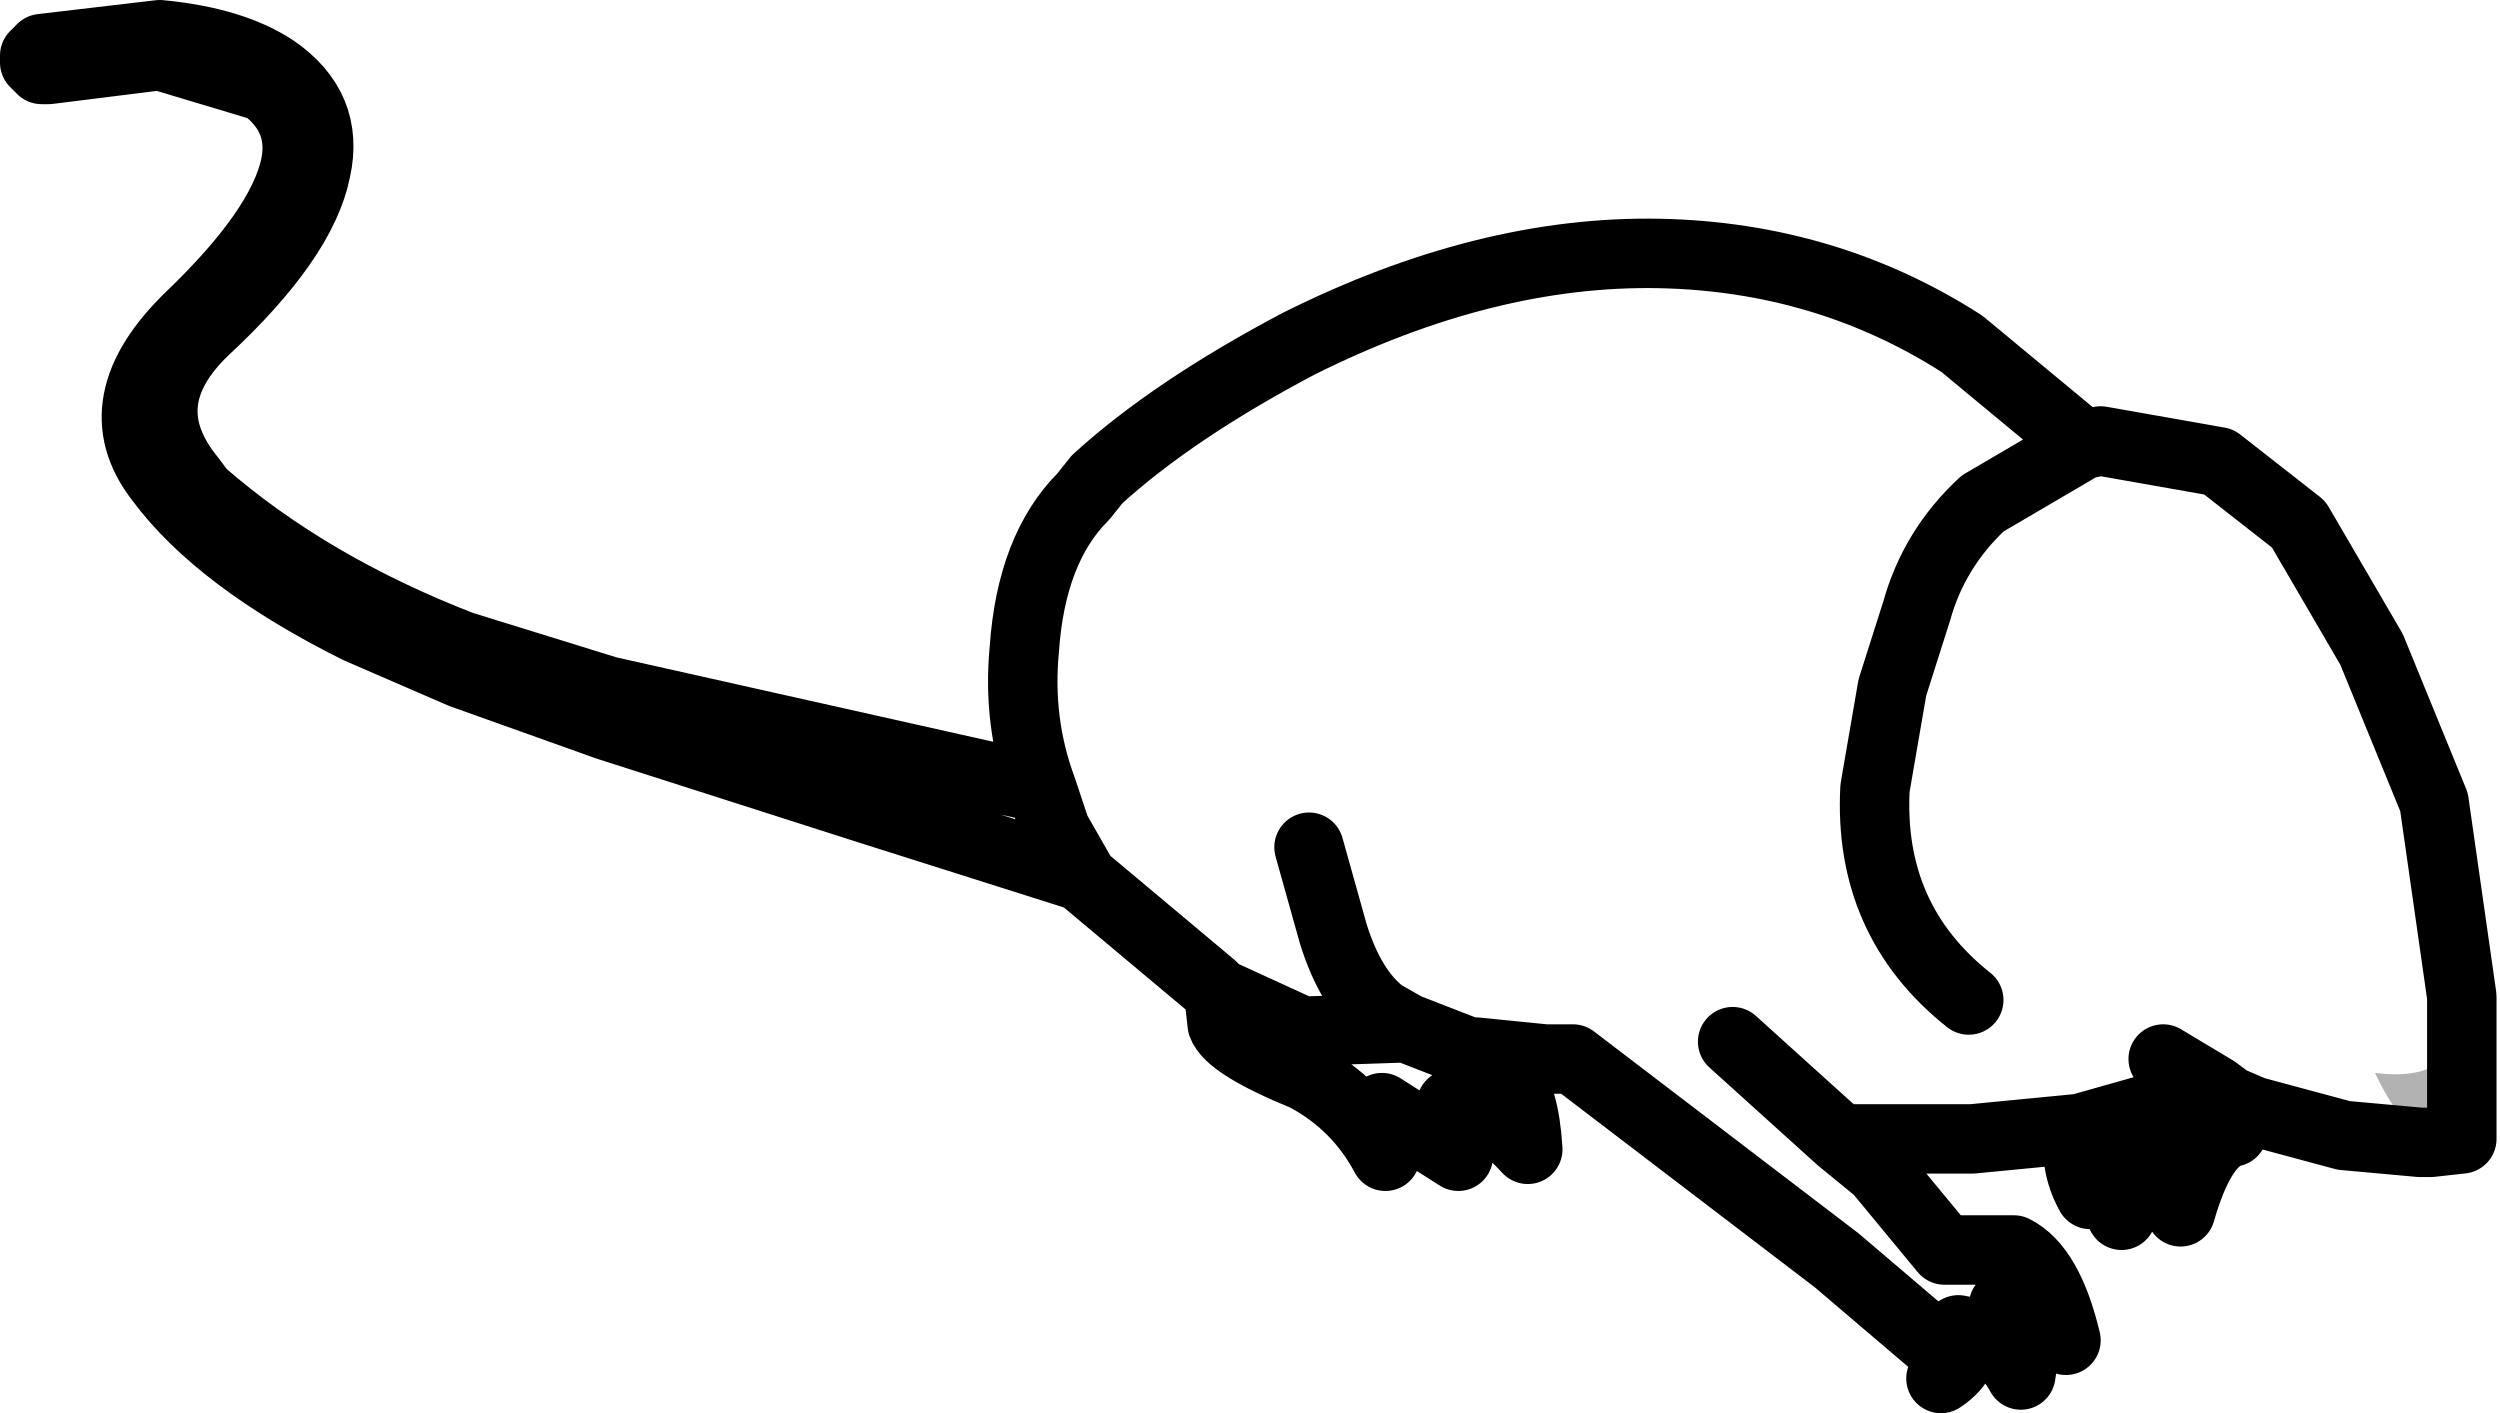 <?xml version="1.0" encoding="UTF-8" standalone="no"?>
<svg xmlns:xlink="http://www.w3.org/1999/xlink" height="20.35px" width="36.0px" xmlns="http://www.w3.org/2000/svg">
  <g transform="matrix(1.0, 0.0, 0.0, 1.0, 25.2, 10.8)">
    <path d="M10.25 3.8 L10.25 5.6 9.8 5.65 Q9.35 5.4 9.0 4.65 10.2 4.8 10.25 3.8" fill="#000000" fill-opacity="0.302" fill-rule="evenodd" stroke="none"/>
    <path d="M3.15 3.6 Q1.7 2.45 1.8 0.55 L2.05 -0.9 2.4 -2.0 Q2.65 -2.9 3.35 -3.55 L4.8 -4.4 3.05 -5.85 Q1.1 -7.1 -1.3 -7.15 -3.8 -7.2 -6.5 -5.85 -8.3 -4.9 -9.4 -3.9 L-9.6 -3.65 Q-10.35 -2.9 -10.45 -1.45 -10.55 -0.4 -10.2 0.55 L-10.0 1.15 -9.6 1.85 -7.75 3.4 -7.65 3.5 -6.45 4.05 -4.95 4.0 -5.3 3.8 Q-5.75 3.45 -6.0 2.65 L-6.35 1.4 M5.95 4.45 L6.7 4.9 6.9 5.05 7.25 5.2 8.55 5.55 9.65 5.65 9.8 5.65 10.25 5.6 10.25 3.8 10.25 3.55 9.85 0.75 8.95 -1.45 7.9 -3.25 6.75 -4.15 5.05 -4.45 4.8 -4.4 M6.7 4.9 L4.75 5.45 Q4.65 5.95 4.9 6.4 5.0 5.95 5.35 5.75 5.2 6.25 5.35 6.7 5.6 6.0 6.1 5.5 5.85 6.15 6.2 6.65 6.5 5.6 6.95 5.5 L6.9 5.05 M-0.25 4.2 L1.3 5.6 3.2 5.6 4.75 5.45 M-4.95 4.0 L-4.05 4.35 -3.95 4.35 -2.95 4.45 -2.55 4.45 1.25 7.35 2.6 8.5 Q2.9 8.7 2.75 9.05 3.2 8.75 3.0 8.35 3.6 8.45 3.9 9.0 4.0 8.4 3.65 8.0 L4.55 8.5 Q4.3 7.45 3.8 7.2 L2.8 7.2 1.85 6.05 1.3 5.6 M-10.2 0.55 L-16.45 -0.85 -18.55 -1.5 Q-20.75 -2.35 -22.3 -3.7 L-22.45 -3.9 Q-23.35 -5.0 -22.25 -6.05 -20.85 -7.35 -20.65 -8.35 -20.45 -9.25 -21.25 -9.8 -21.85 -10.2 -22.9 -10.3 L-24.6 -10.1 -24.7 -10.0 -24.7 -9.9 -24.6 -9.8 -24.5 -9.8 -22.9 -10.0 -21.4 -9.55 Q-20.8 -9.1 -20.95 -8.4 -21.15 -7.5 -22.45 -6.25 -23.75 -5.0 -22.9 -3.9 -22.05 -2.75 -20.05 -1.75 L-18.55 -1.1 -16.45 -0.35 -12.7 0.85 -9.7 1.8 -9.6 1.85 M-7.65 3.5 L-7.6 3.95 Q-7.5 4.25 -6.4 4.7 -5.65 5.1 -5.25 5.85 -5.05 5.45 -5.3 5.15 L-4.2 5.85 -4.3 5.1 Q-3.9 5.0 -3.2 5.75 -3.25 4.95 -3.5 4.75 L-4.05 4.35" fill="none" stroke="#000000" stroke-linecap="round" stroke-linejoin="round" stroke-width="1.0"/>
  </g>
</svg>
